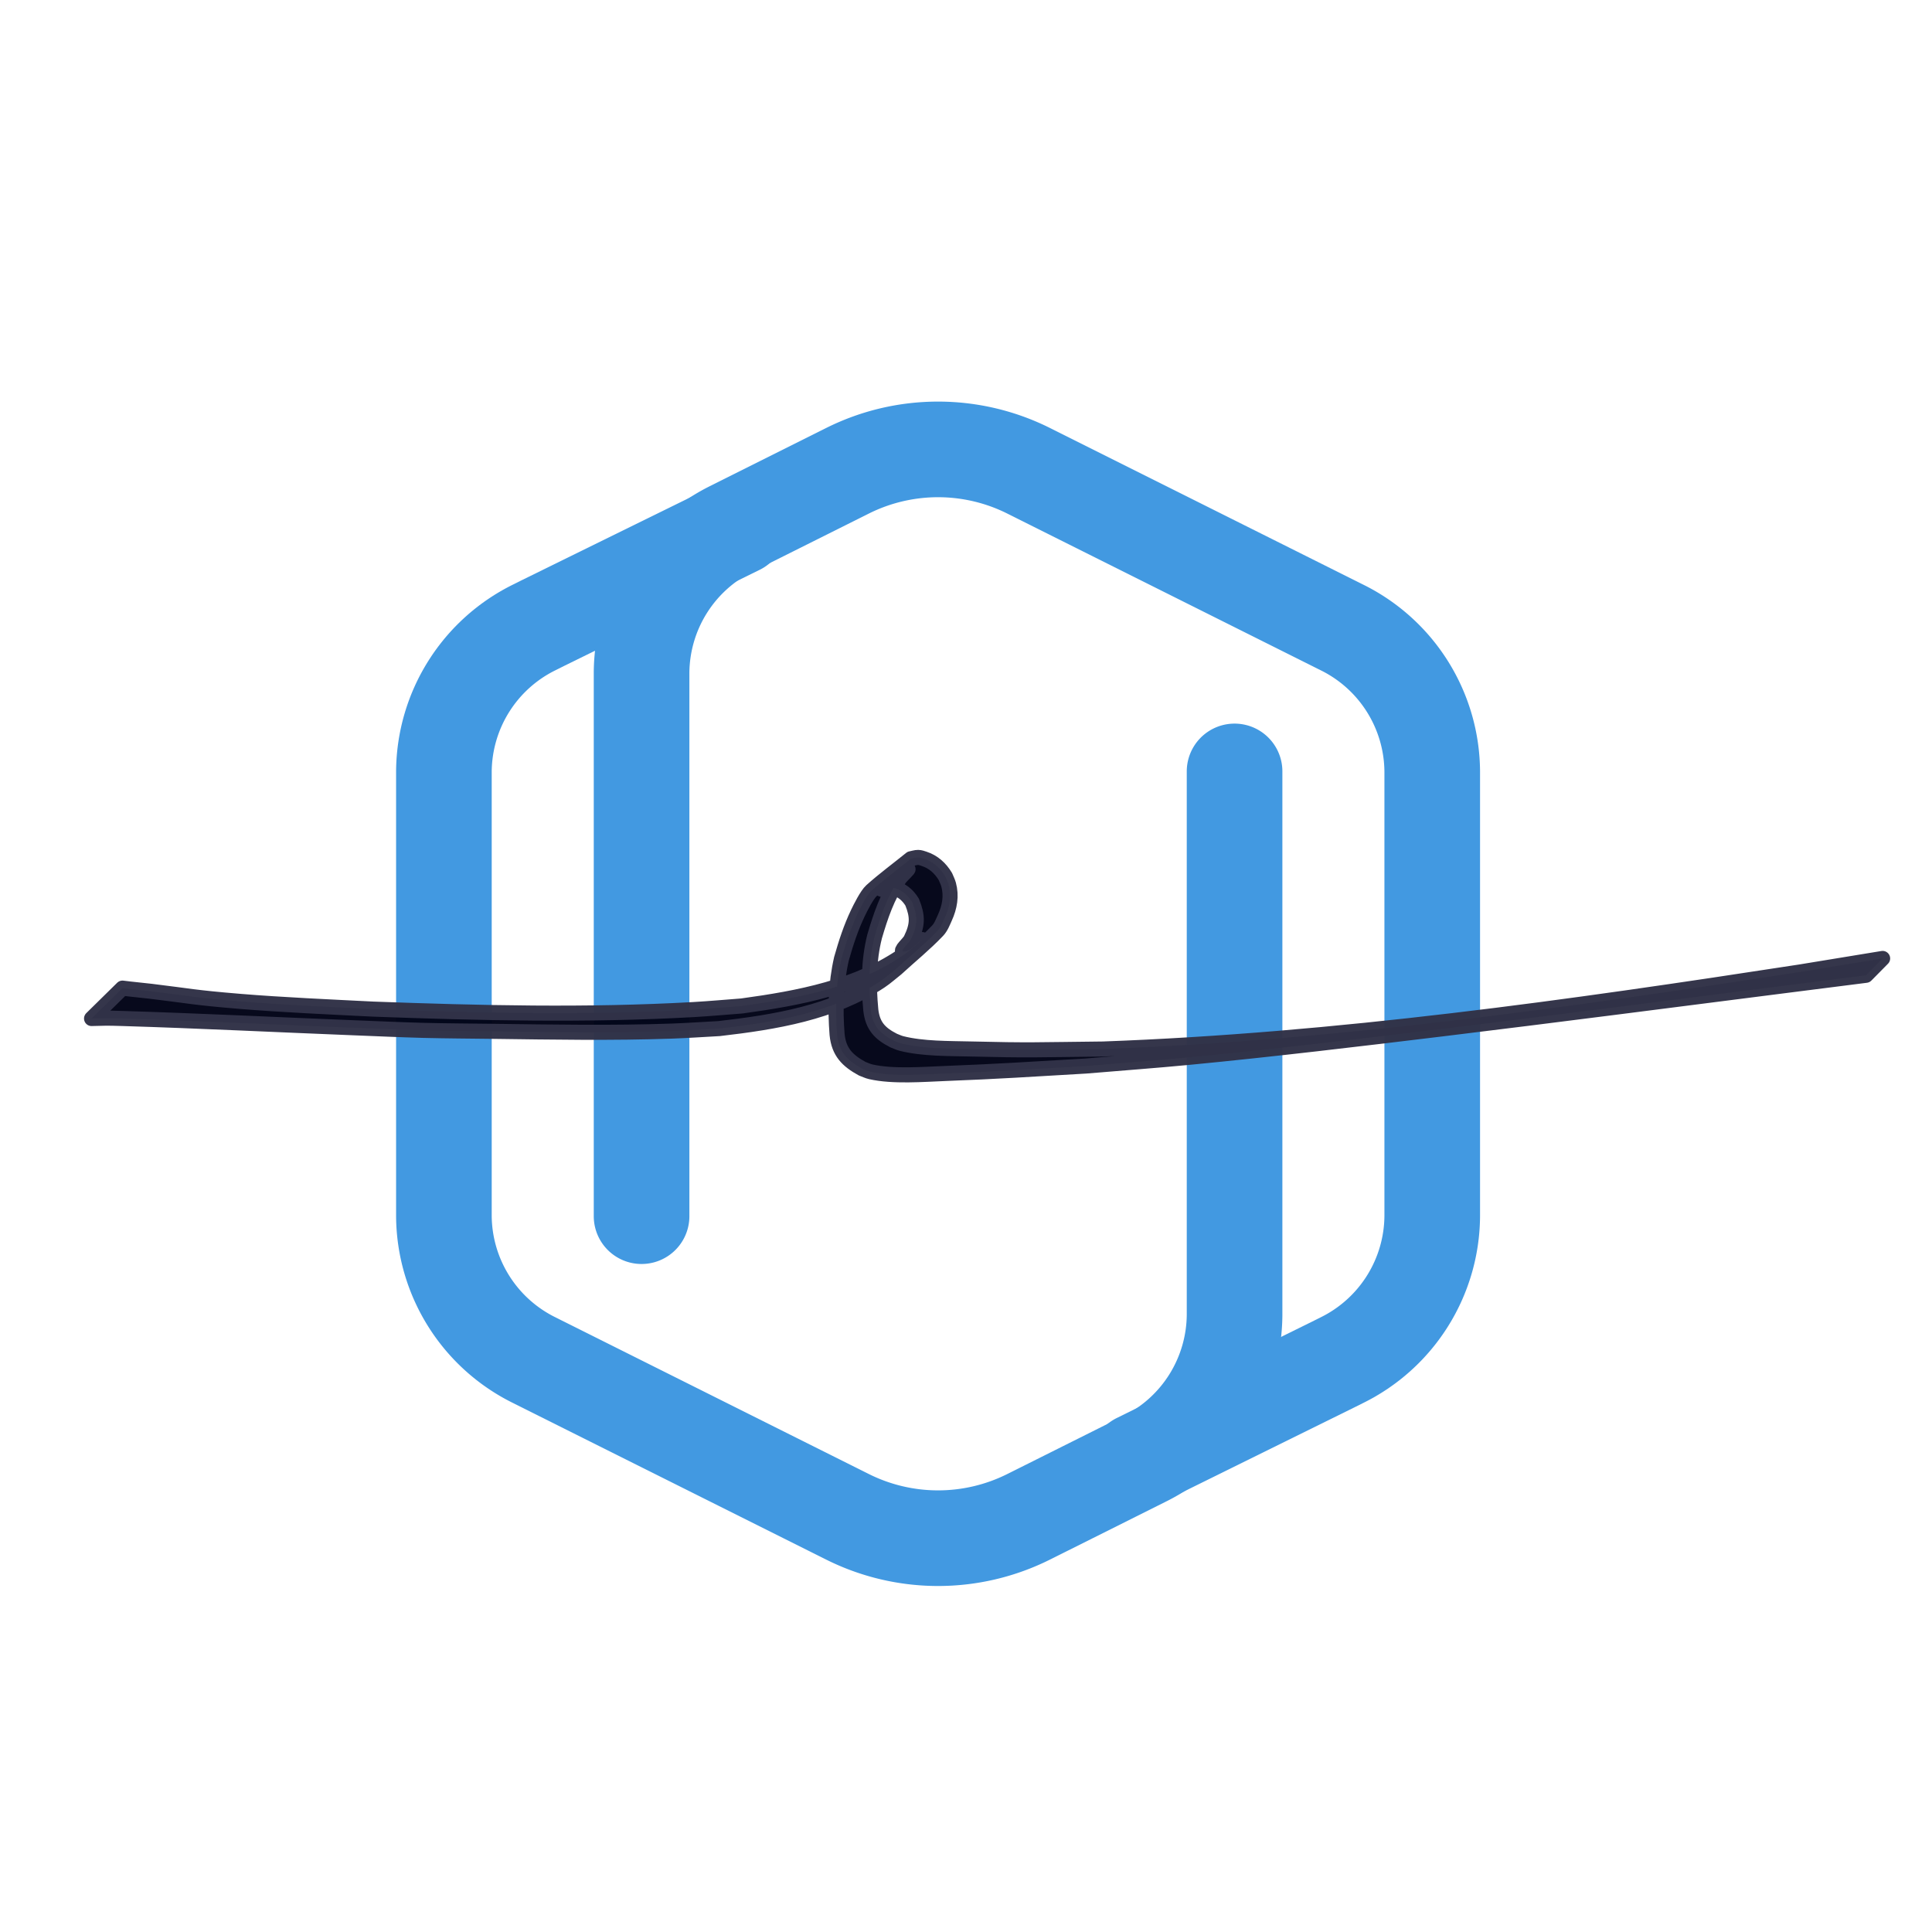 <?xml version="1.0" encoding="UTF-8" standalone="no"?>
<svg
   width="512px"
   height="512px"
   viewBox="-16.5 0 289 289"
   version="1.1"
   preserveAspectRatio="xMidYMid"
   id="svg55"
   sodipodi:docname="habiLogo.svg"
   inkscape:version="1.1.2 (0a00cf5339, 2022-02-04, custom)"
   xmlns:inkscape="http://www.inkscape.org/namespaces/inkscape"
   xmlns:sodipodi="http://sodipodi.sourceforge.net/DTD/sodipodi-0.dtd"
   xmlns="http://www.w3.org/2000/svg"
   xmlns:svg="http://www.w3.org/2000/svg">
  <defs
     id="defs59">
    <inkscape:path-effect
       effect="envelope"
       id="path-effect7850"
       is_visible="true"
       lpeversion="1"
       yy="true"
       xx="true"
       bendpath1="M 6.078,56.445 H 175.414"
       bendpath2="M 175.414,56.445 V 266.17"
       bendpath3="M 6.078,266.17 H 175.414"
       bendpath4="M 6.078,56.445 V 266.17" />
    <linearGradient
       id="linearGradient4052"
       inkscape:swatch="gradient">
      <stop
         style="stop-color:#0044cc;stop-opacity:1;"
         offset="0"
         id="stop4048" />
      <stop
         style="stop-color:#0044cc;stop-opacity:0;"
         offset="1"
         id="stop4050" />
    </linearGradient>
    <inkscape:path-effect
       effect="fillet_chamfer"
       id="path-effect2949"
       is_visible="true"
       lpeversion="1"
       satellites_param="F,0,0,1,0,0,0,1 @ F,0,0,1,0,0,0,1 @ F,0,0,1,0,15.146,0,1 @ F,0,0,1,0,0,0,1 @ F,0,0,1,0,15.146,0,1 @ F,0,0,1,0,0,0,1 @ F,0,0,1,0,15.146,0,1 @ F,0,0,1,0,0,0,1 @ F,0,0,1,0,0,0,1 @ F,0,0,1,0,15.146,0,1 @ F,0,0,1,0,0,0,1 @ F,0,0,1,0,0,0,1"
       unit="px"
       method="auto"
       mode="F"
       radius="0"
       chamfer_steps="1"
       flexible="false"
       use_knot_distance="true"
       apply_no_radius="true"
       apply_with_radius="true"
       only_selected="false"
       hide_knots="false" />
    <inkscape:path-effect
       effect="fillet_chamfer"
       id="path-effect2354"
       is_visible="true"
       lpeversion="1"
       satellites_param="F,0,0,1,0,0,0,1 @ F,0,0,1,0,15.146,0,1 @ F,0,0,1,0,0,0,1 @ F,0,0,1,0,0,0,1 @ F,0,0,1,0,15.146,0,1 @ F,0,0,1,0,0,0,1 @ F,0,0,1,0,0,0,1 @ F,0,0,1,0,20.194,0,1 @ F,0,0,1,0,0,0,1 @ F,0,0,1,0,15.146,0,1 @ F,0,0,1,0,0,0,1 @ F,0,0,1,0,0,0,1 @ F,0,0,1,0,0,0,1 @ F,0,0,1,0,33.867,0,1 @ F,0,0,1,0,0,0,1 @ F,0,0,1,0,0,0,1 @ F,0,0,1,0,33.867,0,1 @ F,0,0,1,0,0,0,1"
       unit="px"
       method="auto"
       mode="F"
       radius="0"
       chamfer_steps="1"
       flexible="false"
       use_knot_distance="true"
       apply_no_radius="true"
       apply_with_radius="true"
       only_selected="false"
       hide_knots="false" />
    <inkscape:path-effect
       effect="fillet_chamfer"
       id="path-effect2949-3"
       is_visible="true"
       lpeversion="1"
       satellites_param="F,0,0,1,0,0,0,1 @ F,0,0,1,0,0,0,1 @ F,0,0,1,0,15.146,0,1 @ F,0,0,1,0,0,0,1 @ F,0,0,1,0,15.146,0,1 @ F,0,0,1,0,0,0,1 @ F,0,0,1,0,15.146,0,1 @ F,0,0,1,0,0,0,1 @ F,0,0,1,0,0,0,1 @ F,0,0,1,0,15.146,0,1 @ F,0,0,1,0,0,0,1 @ F,0,0,1,0,0,0,1"
       unit="px"
       method="auto"
       mode="F"
       radius="0"
       chamfer_steps="1"
       flexible="false"
       use_knot_distance="true"
       apply_no_radius="true"
       apply_with_radius="true"
       only_selected="false"
       hide_knots="false" />
  </defs>
  <sodipodi:namedview
     id="namedview57"
     pagecolor="#ffffff"
     bordercolor="#999999"
     borderopacity="1"
     inkscape:pageshadow="0"
     inkscape:pageopacity="0"
     inkscape:pagecheckerboard="0"
     showgrid="true"
     inkscape:zoom="0.72349313"
     inkscape:cx="315.82885"
     inkscape:cy="252.24842"
     inkscape:window-width="1366"
     inkscape:window-height="698"
     inkscape:window-x="0"
     inkscape:window-y="0"
     inkscape:window-maximized="1"
     inkscape:current-layer="svg55" />
  <g
     id="g53" />
  <path
     style="fill:none;stroke:#4299e1;stroke-width:14.304;stroke-linecap:round;stroke-linejoin:round;stroke-miterlimit:4;stroke-dasharray:none;stroke-opacity:1;paint-order:stroke markers fill"
     d="M 79.47,181.922 V 100.609 A 24.214,24.214 122.146 0 1 93.017,79.052 l 1.237,-0.619 16.021,-8.011 a 30.292,30.292 180 0 1 27.094,-2e-6 l 45.589,22.795 1.237,0.619 a 24.214,24.214 57.854 0 1 13.547,21.558 v 66.528 a 24.214,24.214 122.146 0 1 -13.547,21.558 l -1.237,0.619 -29.251,14.434"
     id="path1948"
     inkscape:path-effect="#path-effect2949"
     inkscape:original-d="M 79.470008,181.92167 V 100.60928 85.825218 l 14.784074,-7.392036 29.568128,-14.784068 59.13628,29.568139 14.78407,7.392027 v 14.78407 66.52832 14.78407 l -14.78407,7.39203 -29.25145,14.43399"
     sodipodi:nodetypes="cccccccccccc" />
  <path
     style="fill:none;stroke:#4299e1;stroke-width:14.303;stroke-linecap:round;stroke-linejoin:round;stroke-miterlimit:4;stroke-dasharray:none;stroke-opacity:1"
     d="m 168.174,115.393 v 81.312 a 24.215,24.215 122.145 0 1 -13.547,21.558 l -1.237,0.619 -16.021,8.011 a 30.292,30.292 2.712856e-6 0 1 -27.094,0 l -45.589,-22.795 -1.237,-0.619 A 24.215,24.215 57.854 0 1 49.902,181.922 V 115.393 A 24.214,24.214 122.146 0 1 63.449,93.836 l 1.237,-0.619 29.286,-14.393"
     id="path1948-6"
     inkscape:path-effect="#path-effect2949-3"
     inkscape:original-d="m 168.17442,115.39335 v 81.31237 14.78407 l -14.78407,7.39205 -29.56814,14.78407 -59.136266,-29.56814 -14.784072,-7.39205 V 181.92167 115.39335 100.60928 L 64.685944,93.217253 93.971484,78.82431"
     sodipodi:nodetypes="cccccccccccc" />
  <path
     style="opacity:0.98;fill:#030518;fill-opacity:1;stroke:#313248;stroke-width:2.254;stroke-linecap:round;stroke-linejoin:round;stroke-miterlimit:4;stroke-dasharray:none;stroke-opacity:1;paint-order:stroke markers fill"
     id="path21187"
     d="m -2.804,152.354 c 2.08,-0.056 2.127,-0.078 4.698,4e-5 11.507,0.351 23.01,0.933 34.513,1.385 3.451,0.129 6.901,0.3 10.353,0.388 3.495,0.089 6.991,0.1 10.487,0.146 8.908,0.115 17.83,0.277 26.737,-0.035 2.366,-0.083 4.727,-0.251 7.091,-0.376 8.32,-0.961 16.996,-2.359 24.121,-7.093 0.849,-0.564 1.605,-1.256 2.407,-1.884 2.049,-1.887 4.227,-3.642 6.146,-5.661 0.515,-0.542 0.783,-1.279 1.093,-1.959 0.721,-1.583 1.016,-3.238 0.558,-4.936 -0.113,-0.417 -0.32,-0.802 -0.48,-1.204 -0.749,-1.255 -1.793,-2.206 -3.198,-2.661 -0.288,-0.093 -0.581,-0.203 -0.883,-0.205 -0.366,-0.002 -0.721,0.129 -1.082,0.194 -1.968,1.596 -4.017,3.096 -5.903,4.788 -0.685,0.615 -1.669,2.598 -2.013,3.316 -1.065,2.224 -1.801,4.499 -2.471,6.865 -0.853,3.715 -0.948,7.537 -0.654,11.322 0.255,2.618 1.553,3.915 3.759,5.12 0.424,0.153 0.832,0.36 1.271,0.46 3.34,0.76 7.866,0.38 11.15,0.254 8.06,-0.31 12.547,-0.621 21.006,-1.112 5.184,-0.437 10.373,-0.814 15.552,-1.312 12.217,-1.174 25.753,-2.788 37.903,-4.265 17.158,-2.086 34.299,-4.312 51.444,-6.494 3.942,-0.501 7.883,-1.002 11.825,-1.503 0,0 2.488,-2.522 2.488,-2.522 v 0 c -4.112,0.674 -8.223,1.348 -12.335,2.022 -34.575,5.323 -69.31,10.253 -104.31,11.528 -10.204,0.106 -10.682,0.213 -19.847,-0.009 -3.179,-0.077 -7.098,-0.015 -10.267,-0.818 -0.404,-0.102 -0.781,-0.291 -1.171,-0.437 -2.064,-1.051 -3.157,-2.196 -3.424,-4.584 -0.342,-3.675 -0.342,-7.385 0.57,-10.99 0.884,-3.008 1.894,-6.058 3.723,-8.651 0.346,-0.491 1.681,-1.682 1.165,-1.375 -1.39,0.828 -2.56,1.98 -3.84,2.969 0.28,-0.129 0.535,-0.34 0.84,-0.388 0.271,-0.043 0.547,0.06 0.814,0.124 1.284,0.308 2.248,1.079 2.923,2.204 0.848,2.129 0.833,3.411 -0.204,5.551 -0.305,0.63 -1.771,1.796 -1.07,1.808 1.097,0.018 1.846,-1.187 2.769,-1.78 -0.82,0.688 -1.587,1.445 -2.46,2.065 -7.146,5.085 -16.025,6.704 -24.521,7.869 -2.411,0.18 -4.819,0.404 -7.233,0.54 -15.968,0.901 -31.996,0.516 -47.965,-0.072 -6.187,-0.314 -13.641,-0.64 -19.847,-1.154 -7,-0.58 -7.23,-0.766 -13.346,-1.508 -1.417,-0.172 -2.841,-0.286 -4.256,-0.476 0,0 -4.626,4.548 -4.626,4.548 z" />
</svg>
